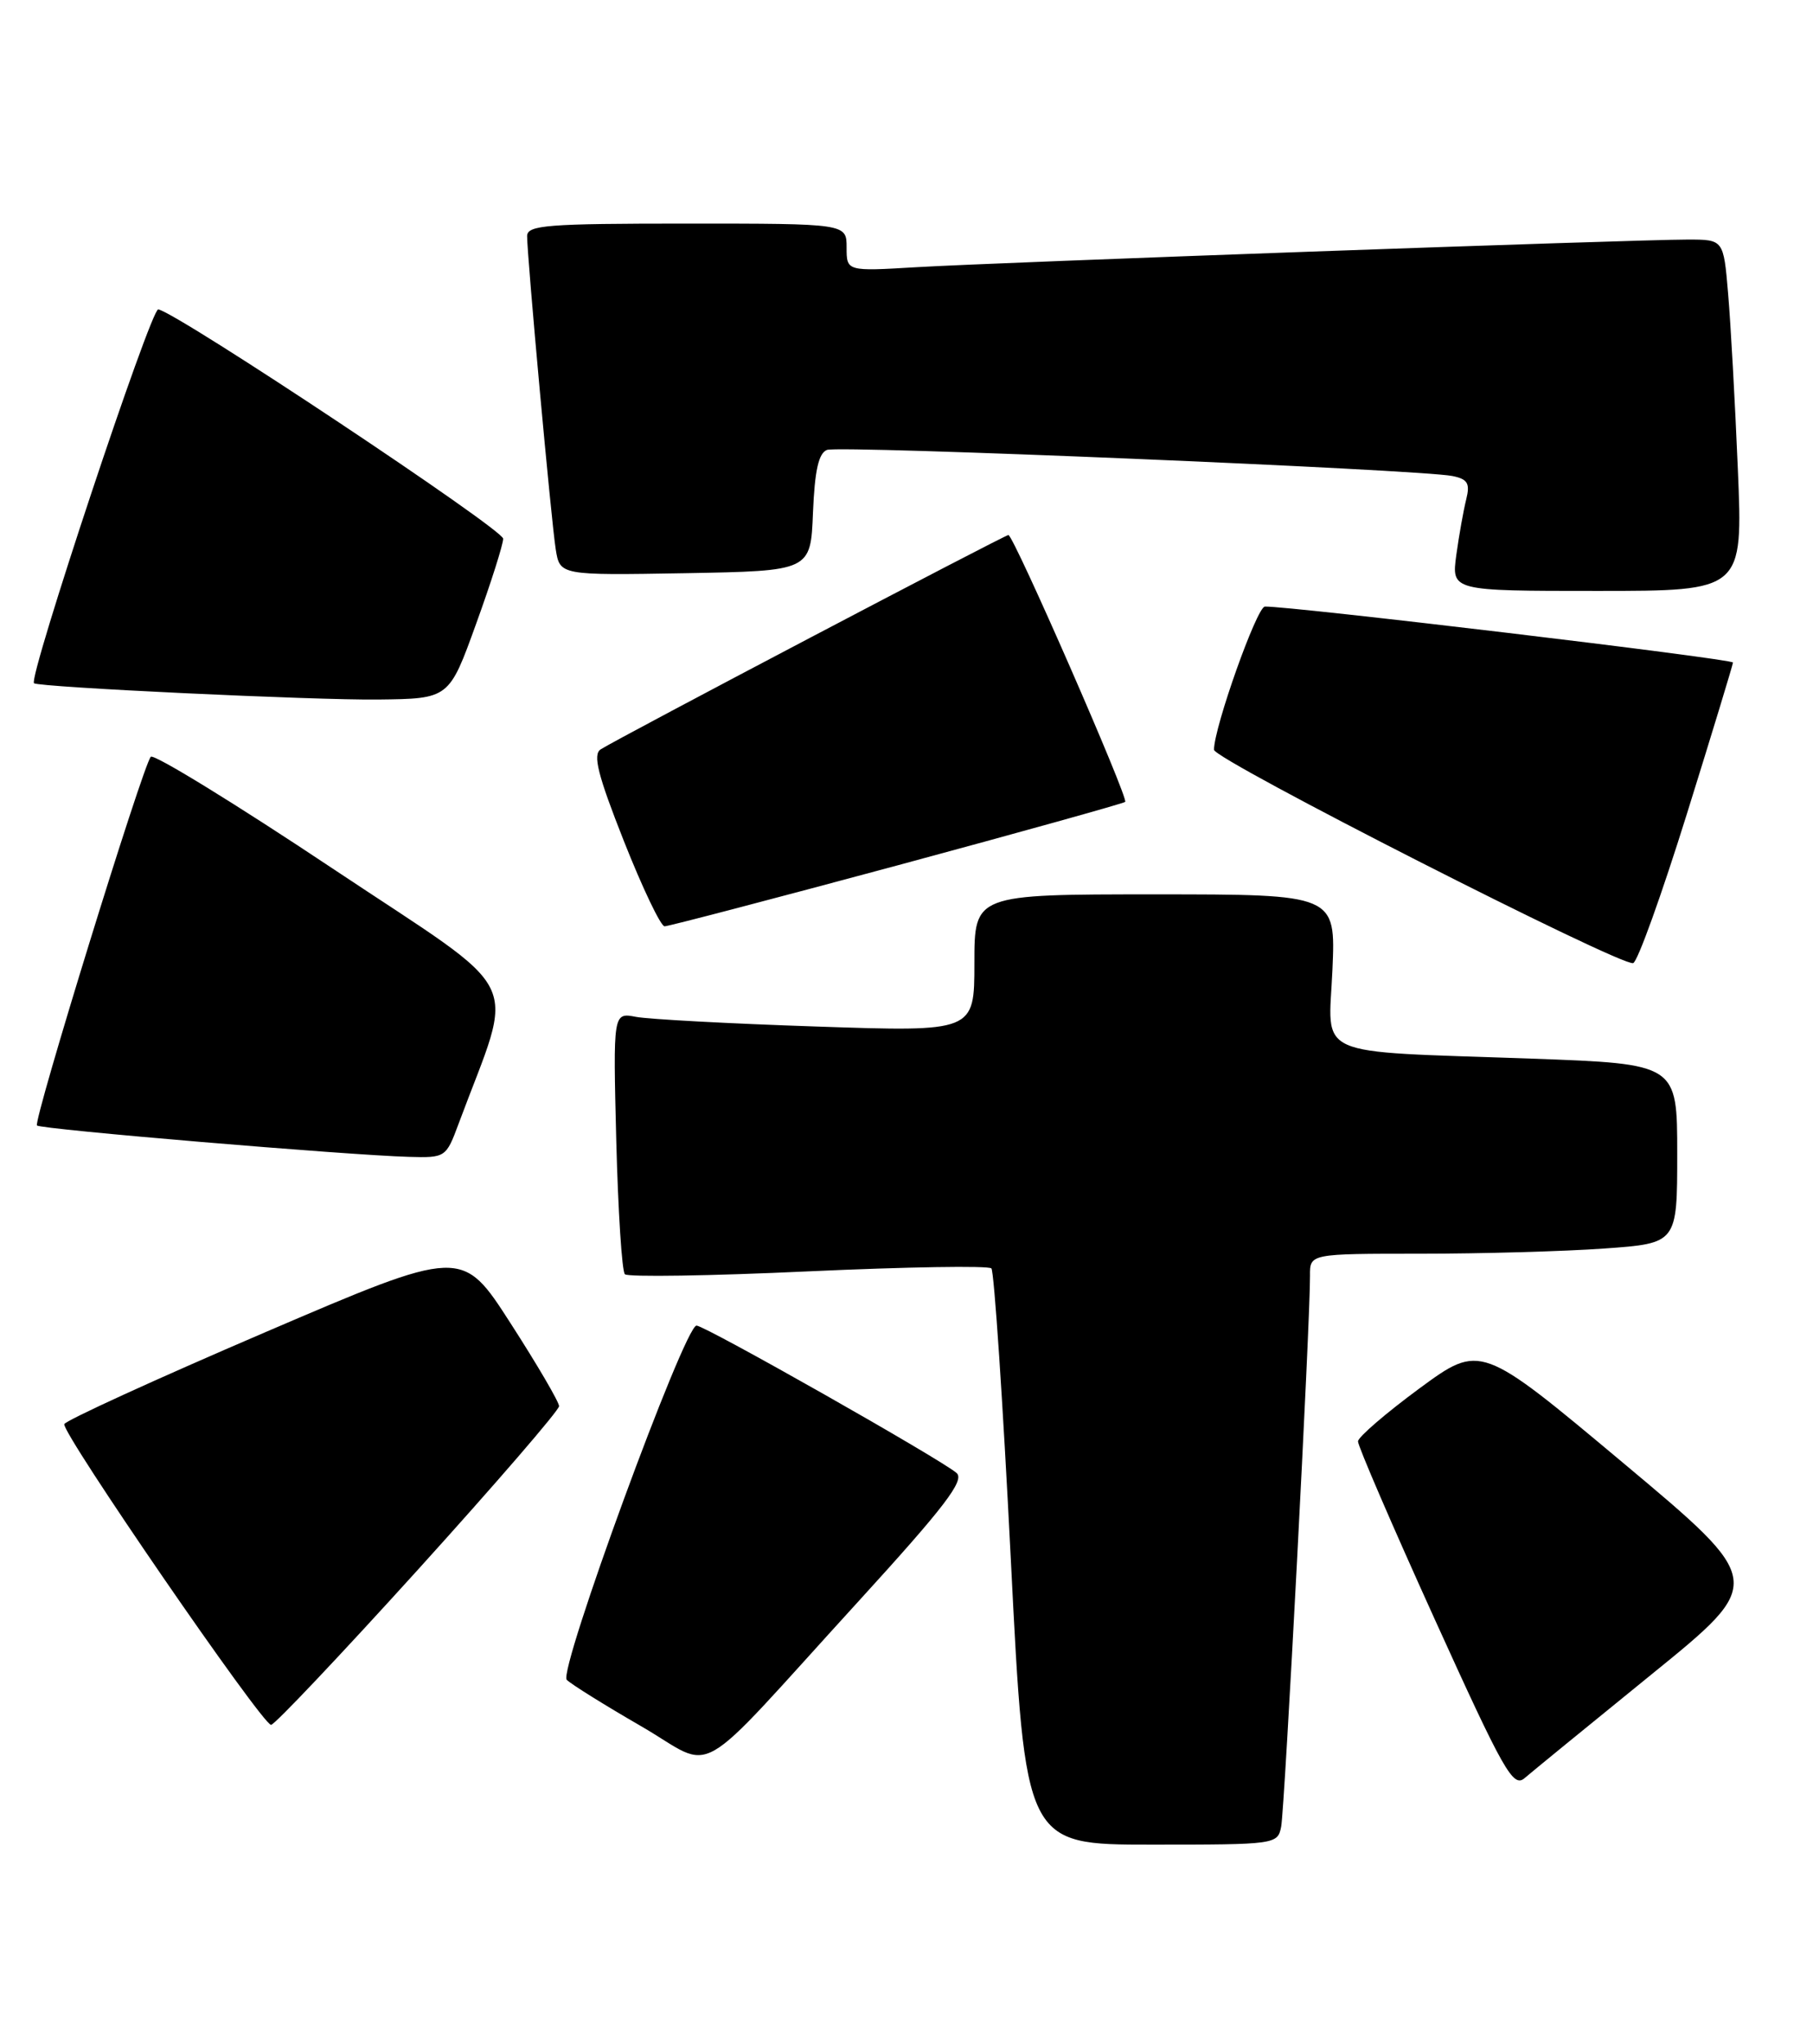 <?xml version="1.0" encoding="UTF-8" standalone="no"?>
<!DOCTYPE svg PUBLIC "-//W3C//DTD SVG 1.1//EN" "http://www.w3.org/Graphics/SVG/1.1/DTD/svg11.dtd" >
<svg xmlns="http://www.w3.org/2000/svg" xmlns:xlink="http://www.w3.org/1999/xlink" version="1.1" viewBox="0 0 227 256">
 <g >
 <path fill="currentColor"
d=" M 160.41 228.75 C 160.85 226.54 164.07 165.12 164.02 159.75 C 164.00 157.00 164.00 157.00 177.85 157.00 C 185.46 157.00 195.81 156.71 200.85 156.35 C 210.00 155.70 210.00 155.70 210.00 144.47 C 210.00 133.23 210.00 133.23 191.75 132.57 C 163.97 131.58 166.34 132.63 166.83 121.45 C 167.24 112.00 167.24 112.00 144.62 112.00 C 122.00 112.00 122.00 112.00 122.00 120.61 C 122.00 129.22 122.00 129.22 102.25 128.55 C 91.39 128.19 81.21 127.64 79.63 127.34 C 76.76 126.79 76.76 126.79 77.16 142.85 C 77.39 151.68 77.87 159.21 78.24 159.57 C 78.61 159.94 88.94 159.78 101.21 159.21 C 113.47 158.65 123.78 158.48 124.13 158.84 C 124.47 159.20 125.57 175.59 126.56 195.25 C 128.36 231.00 128.36 231.00 144.16 231.00 C 159.75 231.00 159.97 230.97 160.41 228.75 Z  M 206.77 209.69 C 221.04 198.11 221.04 198.11 203.21 183.18 C 185.38 168.25 185.38 168.25 177.72 173.87 C 173.52 176.97 170.05 179.95 170.03 180.50 C 170.01 181.05 174.33 191.07 179.64 202.78 C 188.29 221.85 189.45 223.91 190.89 222.67 C 191.78 221.90 198.92 216.07 206.77 209.69 Z  M 107.45 200.57 C 118.25 188.73 120.80 185.40 119.78 184.47 C 118.04 182.88 88.27 166.00 87.21 166.00 C 85.70 166.00 69.86 209.26 70.96 210.36 C 71.52 210.92 75.69 213.52 80.24 216.15 C 89.88 221.72 86.27 223.78 107.45 200.57 Z  M 52.37 196.52 C 62.07 185.80 70.00 176.61 70.00 176.09 C 70.00 175.57 67.27 170.90 63.92 165.70 C 57.85 156.26 57.85 156.26 33.10 166.88 C 19.49 172.72 8.22 177.88 8.05 178.34 C 7.67 179.38 32.84 216.00 33.94 216.00 C 34.38 216.00 42.67 207.23 52.37 196.52 Z  M 57.41 140.75 C 64.50 121.67 66.21 125.13 41.67 108.78 C 29.51 100.67 19.25 94.37 18.88 94.77 C 17.89 95.84 4.13 140.42 4.63 140.94 C 5.08 141.42 43.40 144.65 51.17 144.87 C 55.78 145.00 55.85 144.95 57.41 140.75 Z  M 211.21 101.92 C 214.37 91.79 216.96 83.26 216.98 82.97 C 217.00 82.51 161.40 75.87 158.37 75.96 C 157.36 76.00 152.00 91.10 152.00 93.89 C 152.00 95.12 202.93 121.04 204.48 120.61 C 205.03 120.47 208.05 112.05 211.21 101.92 Z  M 112.29 108.39 C 127.81 104.20 140.67 100.61 140.88 100.42 C 141.34 100.00 126.91 67.00 126.26 67.00 C 125.78 67.00 77.37 92.45 75.21 93.84 C 74.20 94.49 74.84 97.04 78.12 105.34 C 80.44 111.20 82.73 116.00 83.21 116.00 C 83.69 116.00 96.77 112.57 112.29 108.39 Z  M 59.61 78.13 C 61.48 72.97 63.00 68.17 63.00 67.46 C 63.00 66.29 22.43 39.30 19.82 38.74 C 18.91 38.54 3.50 84.91 4.26 85.56 C 4.85 86.06 39.42 87.70 47.36 87.60 C 56.23 87.50 56.23 87.50 59.61 78.13 Z  M 217.59 58.75 C 217.24 50.36 216.69 40.46 216.37 36.75 C 215.80 30.00 215.80 30.00 211.32 30.00 C 204.61 30.00 124.81 32.86 114.75 33.46 C 106.00 33.98 106.00 33.98 106.00 30.99 C 106.00 28.00 106.00 28.00 86.00 28.00 C 68.48 28.00 66.00 28.19 66.00 29.57 C 66.00 32.20 69.02 65.27 69.58 68.78 C 70.10 72.05 70.10 72.05 85.80 71.78 C 101.50 71.50 101.50 71.50 101.79 64.20 C 102.01 58.92 102.49 56.75 103.55 56.34 C 105.09 55.75 177.78 58.79 181.85 59.61 C 183.77 60.00 184.08 60.53 183.58 62.54 C 183.24 63.90 182.68 67.03 182.34 69.50 C 181.73 74.00 181.73 74.00 199.98 74.00 C 218.23 74.00 218.23 74.00 217.59 58.75 Z "/>
</g>
</svg>